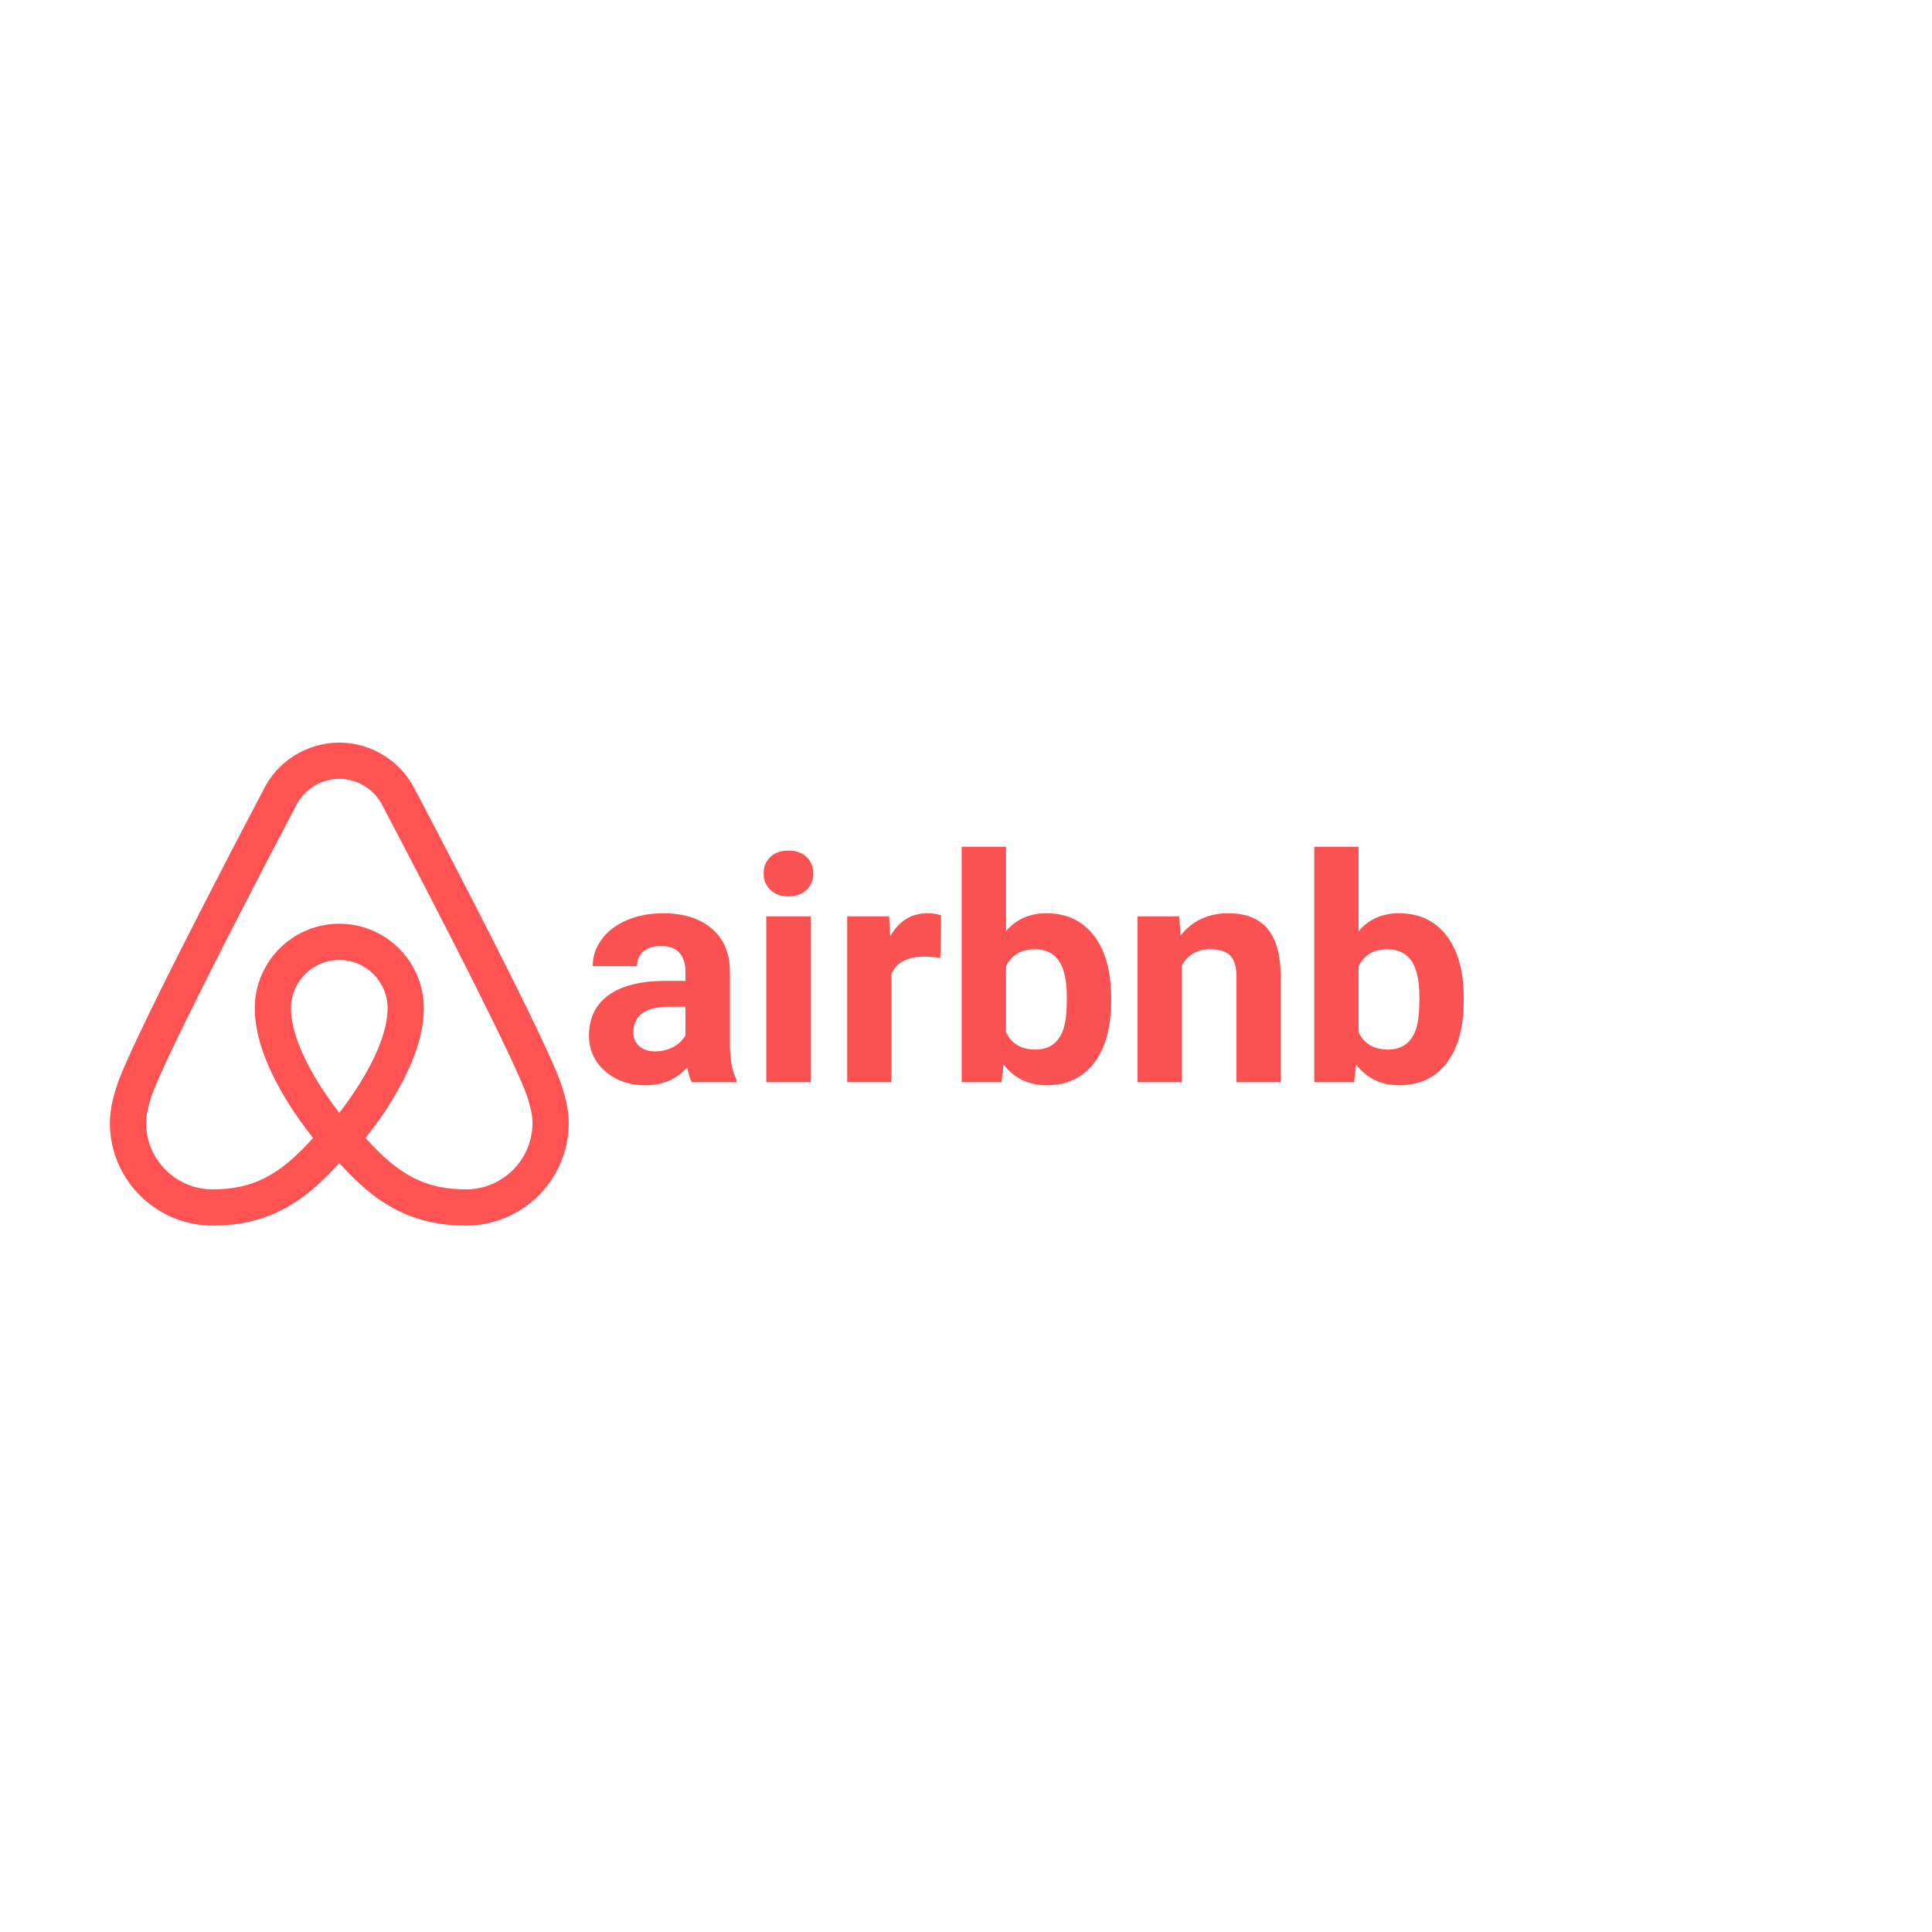 <svg xmlns="http://www.w3.org/2000/svg" xmlns:xlink="http://www.w3.org/1999/xlink" viewBox="0,0,256,256" width="144px" height="144px"><g transform="translate(89.6,89.6) scale(0.3,0.3)"><g fill="#ff5252" fill-rule="nonzero" stroke="none" stroke-width="1" stroke-linecap="butt" stroke-linejoin="miter" stroke-miterlimit="10" stroke-dasharray="" stroke-dashoffset="0" font-family="none" font-weight="none" font-size="none" text-anchor="none" style="mix-blend-mode: normal"><g transform="translate(-276.8,8) scale(5.333,5.333)"><path d="M42.459,32.519c-1.037,-3.336 -9.539,-19.596 -12.12,-24.5l-0.026,-0.048c-1.16,-2.412 -3.637,-3.971 -6.313,-3.971c-2.676,0 -5.153,1.559 -6.291,3.929l-0.048,0.091c-2.581,4.903 -11.083,21.163 -12.119,24.498c-0.281,0.903 -0.542,1.889 -0.542,2.982c0,4.687 3.813,8.5 8.5,8.5c4.654,0 7.612,-1.949 10.5,-5.184c2.888,3.235 5.846,5.184 10.5,5.184c4.687,0 8.5,-3.813 8.5,-8.5c0,-1.093 -0.261,-2.079 -0.541,-2.981zM23.999,34.662c-1.669,-2.147 -3.999,-5.781 -3.999,-8.662c0,-2.206 1.794,-4 4,-4c2.206,0 4,1.794 4,4c0,2.872 -2.332,6.511 -4.001,8.662zM34.5,41c-3.287,0 -5.521,-1.107 -8.325,-4.258c1.703,-2.146 4.825,-6.638 4.825,-10.742c0,-3.86 -3.141,-7 -7,-7c-3.859,0 -7,3.14 -7,7c0,4.104 3.122,8.596 4.825,10.742c-2.804,3.151 -5.038,4.258 -8.325,4.258c-3.032,0 -5.5,-2.467 -5.5,-5.5c0,-0.653 0.162,-1.308 0.406,-2.09c0.764,-2.46 6.894,-14.462 11.91,-23.993l0.076,-0.146c0.663,-1.38 2.079,-2.271 3.608,-2.271c1.529,0 2.945,0.891 3.615,2.285l0.068,0.132c5.017,9.531 11.147,21.533 11.912,23.994c0.243,0.781 0.405,1.436 0.405,2.089c0,3.033 -2.468,5.5 -5.5,5.5z"></path></g></g><g fill="#fa5252" fill-rule="nonzero" stroke="none" stroke-width="1" stroke-linecap="butt" stroke-linejoin="miter" stroke-miterlimit="10" stroke-dasharray="" stroke-dashoffset="0" font-family="none" font-weight="none" font-size="none" text-anchor="none" style="mix-blend-mode: normal"><g><path d="M26.632,179.325h-19.77c-0.907,-1.76 -1.56,-3.95 -1.96,-6.57v0c-4.74,5.28 -10.903,7.92 -18.49,7.92v0c-7.173,0 -13.12,-2.077 -17.84,-6.23c-4.72,-4.153 -7.08,-9.39 -7.08,-15.71v0c0,-7.76 2.88,-13.717 8.64,-17.87c5.753,-4.153 14.07,-6.253 24.95,-6.3v0h9v-4.2c0,-3.38 -0.867,-6.087 -2.6,-8.12c-1.74,-2.033 -4.483,-3.05 -8.23,-3.05v0c-3.293,0 -5.877,0.79 -7.75,2.37c-1.873,1.58 -2.81,3.747 -2.81,6.5v0h-19.57c0,-4.24 1.31,-8.167 3.93,-11.78c2.613,-3.613 6.313,-6.447 11.1,-8.5c4.787,-2.053 10.16,-3.08 16.12,-3.08v0c9.027,0 16.19,2.27 21.49,6.81c5.307,4.533 7.96,10.907 7.96,19.12v0v31.76c0.047,6.953 1.017,12.213 2.91,15.78v0zM-9.318,165.715v0c2.887,0 5.55,-0.643 7.99,-1.93c2.433,-1.287 4.237,-3.013 5.41,-5.18v0v-12.6h-7.31c-9.793,0 -15.007,3.387 -15.64,10.16v0l-0.07,1.15c0,2.44 0.857,4.45 2.57,6.03c1.72,1.58 4.07,2.37 7.05,2.37zM59.402,106.065v73.26h-19.63v-73.26zM38.612,87.105v0c0,-2.933 0.983,-5.35 2.95,-7.25c1.96,-1.893 4.633,-2.84 8.02,-2.84v0c3.34,0 6.003,0.947 7.99,2.84c1.987,1.9 2.98,4.317 2.98,7.25v0c0,2.98 -1.003,5.417 -3.01,7.31c-2.007,1.893 -4.66,2.84 -7.96,2.84c-3.293,0 -5.943,-0.947 -7.95,-2.84c-2.013,-1.893 -3.02,-4.33 -3.02,-7.31zM116.952,105.585l-0.27,18.83c-2.66,-0.367 -5.007,-0.55 -7.04,-0.55v0c-7.4,0 -12.253,2.507 -14.56,7.52v0v47.94h-19.56v-73.26h18.48l0.54,8.73c3.927,-6.727 9.367,-10.09 16.32,-10.09v0c2.167,0 4.197,0.293 6.09,0.88zM192.112,142.285v1.08c0,11.74 -2.507,20.893 -7.52,27.46c-5.007,6.567 -12.003,9.85 -20.99,9.85v0c-7.94,0 -14.28,-3.047 -19.02,-9.14v0l-0.88,7.79h-17.61v-104h19.57v37.3c4.513,-5.28 10.45,-7.92 17.81,-7.92v0c8.933,0 15.94,3.283 21.02,9.85c5.08,6.573 7.62,15.817 7.62,27.73zM172.542,141.945v0c0,-7.4 -1.173,-12.803 -3.52,-16.21c-2.347,-3.413 -5.843,-5.12 -10.49,-5.12v0c-6.233,0 -10.523,2.55 -12.87,7.65v0v28.92c2.393,5.14 6.727,7.71 13,7.71v0c6.32,0 10.473,-3.113 12.46,-9.34v0c0.947,-2.98 1.42,-7.517 1.42,-13.61zM203.752,106.065h18.42l0.61,8.46c5.233,-6.547 12.253,-9.82 21.06,-9.82v0c7.76,0 13.537,2.28 17.33,6.84c3.793,4.56 5.733,11.377 5.82,20.45v0v47.33h-19.56v-46.86c0,-4.153 -0.903,-7.167 -2.71,-9.04c-1.807,-1.873 -4.81,-2.81 -9.01,-2.81v0c-5.507,0 -9.637,2.35 -12.39,7.05v0v51.66h-19.57zM347.842,142.285v1.08c0,11.74 -2.507,20.893 -7.52,27.46c-5.007,6.567 -12.003,9.85 -20.99,9.85v0c-7.94,0 -14.28,-3.047 -19.02,-9.14v0l-0.88,7.79h-17.61v-104h19.57v37.3c4.513,-5.28 10.45,-7.92 17.81,-7.92v0c8.933,0 15.94,3.283 21.02,9.85c5.08,6.573 7.62,15.817 7.62,27.73zM328.272,141.945v0c0,-7.4 -1.173,-12.803 -3.52,-16.21c-2.347,-3.413 -5.847,-5.12 -10.5,-5.12v0c-6.227,0 -10.513,2.55 -12.86,7.65v0v28.92c2.393,5.14 6.727,7.71 13,7.71v0c6.32,0 10.473,-3.113 12.46,-9.34v0c0.947,-2.98 1.42,-7.517 1.42,-13.61z"></path></g></g></g></svg>